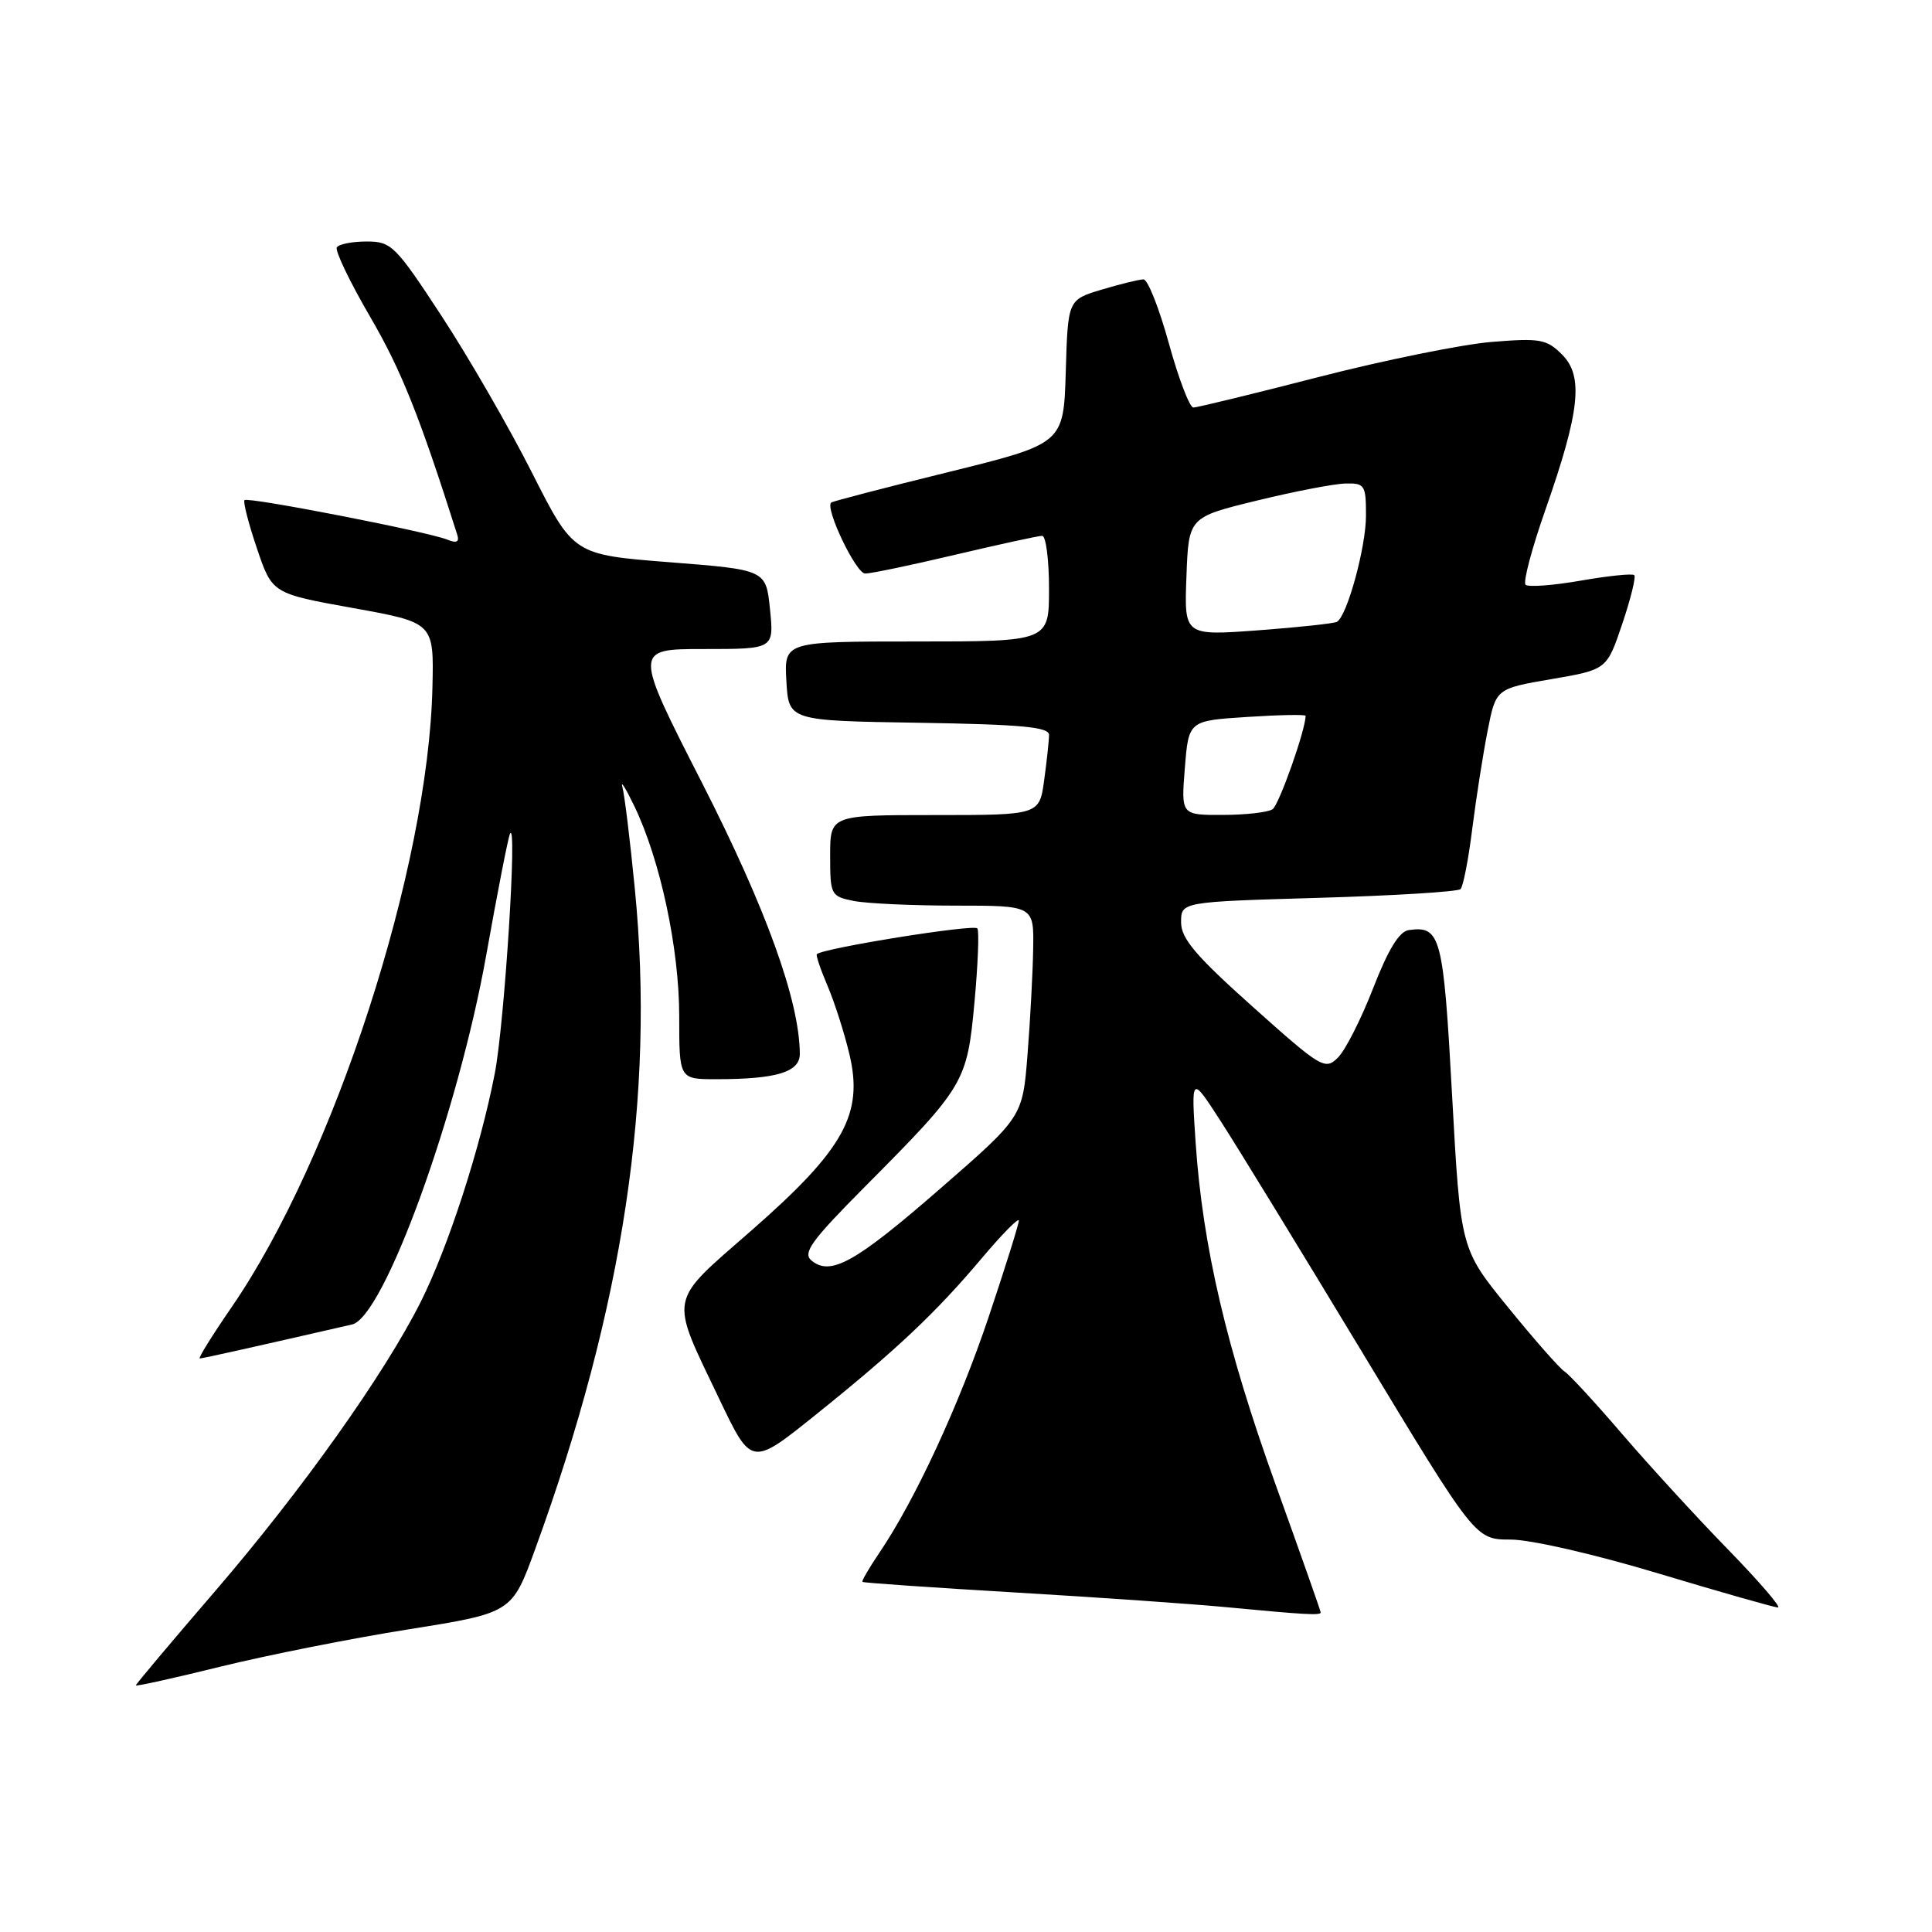 <?xml version="1.0" encoding="UTF-8" standalone="no"?>
<!DOCTYPE svg PUBLIC "-//W3C//DTD SVG 1.1//EN" "http://www.w3.org/Graphics/SVG/1.1/DTD/svg11.dtd" >
<svg xmlns="http://www.w3.org/2000/svg" xmlns:xlink="http://www.w3.org/1999/xlink" version="1.1" viewBox="0 0 256 256">
 <g >
 <path fill="currentColor"
d=" M 54.17 215.89 C 67.84 213.71 67.84 213.71 70.92 205.25 C 82.59 173.22 86.82 145.22 84.12 117.79 C 83.49 111.35 82.75 105.28 82.47 104.29 C 82.20 103.31 82.90 104.42 84.03 106.77 C 87.49 113.93 90.00 125.67 90.00 134.66 C 90.00 143.00 90.00 143.00 94.88 143.00 C 102.90 143.00 106.00 142.06 105.98 139.62 C 105.93 132.61 101.52 120.40 93.03 103.75 C 83.97 86.00 83.97 86.00 93.26 86.00 C 102.56 86.00 102.56 86.00 102.03 80.75 C 101.50 75.50 101.50 75.50 88.74 74.50 C 75.99 73.50 75.99 73.50 70.50 62.65 C 67.49 56.69 62.10 47.35 58.53 41.90 C 52.39 32.52 51.86 32.00 48.58 32.00 C 46.68 32.00 44.90 32.35 44.63 32.78 C 44.37 33.22 46.36 37.37 49.07 42.02 C 53.17 49.06 55.58 55.08 60.59 70.86 C 60.89 71.82 60.50 72.01 59.26 71.50 C 56.71 70.46 32.85 65.81 32.40 66.27 C 32.19 66.48 32.92 69.35 34.04 72.65 C 36.06 78.64 36.06 78.64 46.78 80.57 C 57.50 82.50 57.50 82.50 57.30 91.07 C 56.76 114.97 44.27 153.49 30.66 173.25 C 28.11 176.96 26.22 180.00 26.47 180.00 C 26.85 180.00 32.79 178.68 46.65 175.50 C 50.87 174.54 60.71 147.44 64.44 126.50 C 65.91 118.25 67.32 111.05 67.57 110.50 C 68.58 108.24 66.86 135.54 65.56 142.24 C 63.65 152.11 59.39 165.25 55.75 172.50 C 50.96 182.05 39.98 197.49 28.56 210.77 C 22.75 217.52 18.00 223.16 18.00 223.32 C 18.00 223.48 23.06 222.36 29.25 220.83 C 35.44 219.31 46.65 217.08 54.17 215.89 Z  M 175.00 213.66 C 175.00 213.47 172.32 205.88 169.05 196.79 C 162.53 178.69 159.37 165.20 158.43 151.45 C 157.83 142.50 157.83 142.50 161.71 148.50 C 163.85 151.80 172.32 165.64 180.54 179.25 C 195.49 204.00 195.49 204.00 200.16 204.00 C 202.82 204.00 211.28 205.94 219.78 208.50 C 228.01 210.97 235.12 213.00 235.59 213.00 C 236.07 213.00 233.06 209.51 228.91 205.25 C 224.76 200.99 218.47 194.12 214.93 190.00 C 211.40 185.88 207.97 182.16 207.31 181.73 C 206.65 181.31 203.29 177.49 199.83 173.23 C 193.53 165.50 193.53 165.50 192.41 145.15 C 191.25 123.97 190.90 122.65 186.67 123.24 C 185.40 123.42 183.95 125.80 181.95 130.94 C 180.36 135.03 178.26 139.18 177.28 140.14 C 175.58 141.83 175.08 141.53 166.00 133.41 C 158.43 126.64 156.50 124.37 156.50 122.21 C 156.50 119.50 156.50 119.50 174.69 118.97 C 184.70 118.68 193.18 118.16 193.53 117.81 C 193.88 117.45 194.58 113.87 195.08 109.83 C 195.59 105.80 196.50 99.97 197.11 96.87 C 198.21 91.25 198.21 91.25 205.56 89.99 C 212.91 88.73 212.91 88.73 214.95 82.69 C 216.07 79.37 216.79 76.46 216.55 76.21 C 216.31 75.97 213.11 76.30 209.44 76.94 C 205.77 77.58 202.49 77.82 202.14 77.48 C 201.80 77.13 202.97 72.69 204.75 67.62 C 209.35 54.50 209.85 49.85 206.99 46.99 C 204.94 44.94 204.09 44.78 197.62 45.31 C 193.70 45.64 183.42 47.72 174.76 49.95 C 166.11 52.18 158.62 54.00 158.13 54.00 C 157.63 54.00 156.17 50.17 154.88 45.50 C 153.59 40.82 152.08 37.01 151.52 37.02 C 150.96 37.02 148.47 37.63 146.00 38.37 C 141.50 39.72 141.50 39.72 141.22 49.25 C 140.93 58.78 140.93 58.78 125.72 62.54 C 117.35 64.60 110.34 66.42 110.14 66.59 C 109.27 67.31 113.42 76.00 114.64 76.00 C 115.40 76.00 120.78 74.88 126.60 73.50 C 132.42 72.13 137.59 71.00 138.09 71.00 C 138.59 71.00 139.00 74.15 139.00 78.00 C 139.00 85.00 139.00 85.00 121.45 85.00 C 103.90 85.00 103.90 85.00 104.20 90.25 C 104.50 95.50 104.50 95.50 121.75 95.77 C 135.34 95.99 139.00 96.33 139.00 97.38 C 139.00 98.12 138.71 100.81 138.36 103.36 C 137.73 108.00 137.73 108.00 123.86 108.00 C 110.00 108.00 110.00 108.00 110.00 113.38 C 110.00 118.59 110.09 118.77 113.12 119.38 C 114.84 119.72 120.92 120.00 126.62 120.00 C 137.00 120.00 137.00 120.00 136.90 125.75 C 136.85 128.91 136.51 135.21 136.15 139.75 C 135.50 148.00 135.50 148.00 124.55 157.53 C 113.34 167.29 110.06 169.12 107.53 167.03 C 106.32 166.02 107.49 164.41 114.65 157.20 C 127.84 143.93 128.14 143.41 129.12 132.84 C 129.58 127.84 129.76 123.42 129.51 123.02 C 129.14 122.41 109.03 125.64 108.24 126.43 C 108.09 126.57 108.72 128.45 109.64 130.60 C 110.56 132.74 111.87 136.83 112.55 139.68 C 114.44 147.61 111.85 152.29 99.62 163.00 C 88.41 172.81 88.67 171.46 95.32 185.40 C 99.57 194.30 99.57 194.30 108.03 187.51 C 118.79 178.87 123.99 173.96 130.11 166.70 C 132.80 163.51 135.00 161.28 135.00 161.74 C 135.00 162.21 133.20 167.95 131.00 174.51 C 127.05 186.27 121.21 198.85 116.48 205.81 C 115.15 207.78 114.15 209.49 114.28 209.61 C 114.40 209.73 123.50 210.36 134.50 211.01 C 145.50 211.66 158.10 212.54 162.50 212.96 C 172.87 213.95 175.00 214.07 175.00 213.66 Z  M 157.00 101.75 C 157.50 95.50 157.50 95.50 165.25 95.00 C 169.52 94.72 173.00 94.66 173.00 94.85 C 172.99 96.73 169.47 106.67 168.62 107.23 C 168.00 107.64 165.03 107.98 162.00 107.98 C 156.50 108.00 156.50 108.00 157.00 101.75 Z  M 157.21 76.39 C 157.50 68.54 157.50 68.54 166.50 66.34 C 171.45 65.13 176.74 64.11 178.25 64.07 C 180.84 64.00 181.00 64.26 181.00 68.32 C 181.00 72.48 178.52 81.57 177.16 82.39 C 176.80 82.61 172.09 83.12 166.71 83.52 C 156.91 84.24 156.91 84.24 157.21 76.39 Z "/>
</g>
</svg>